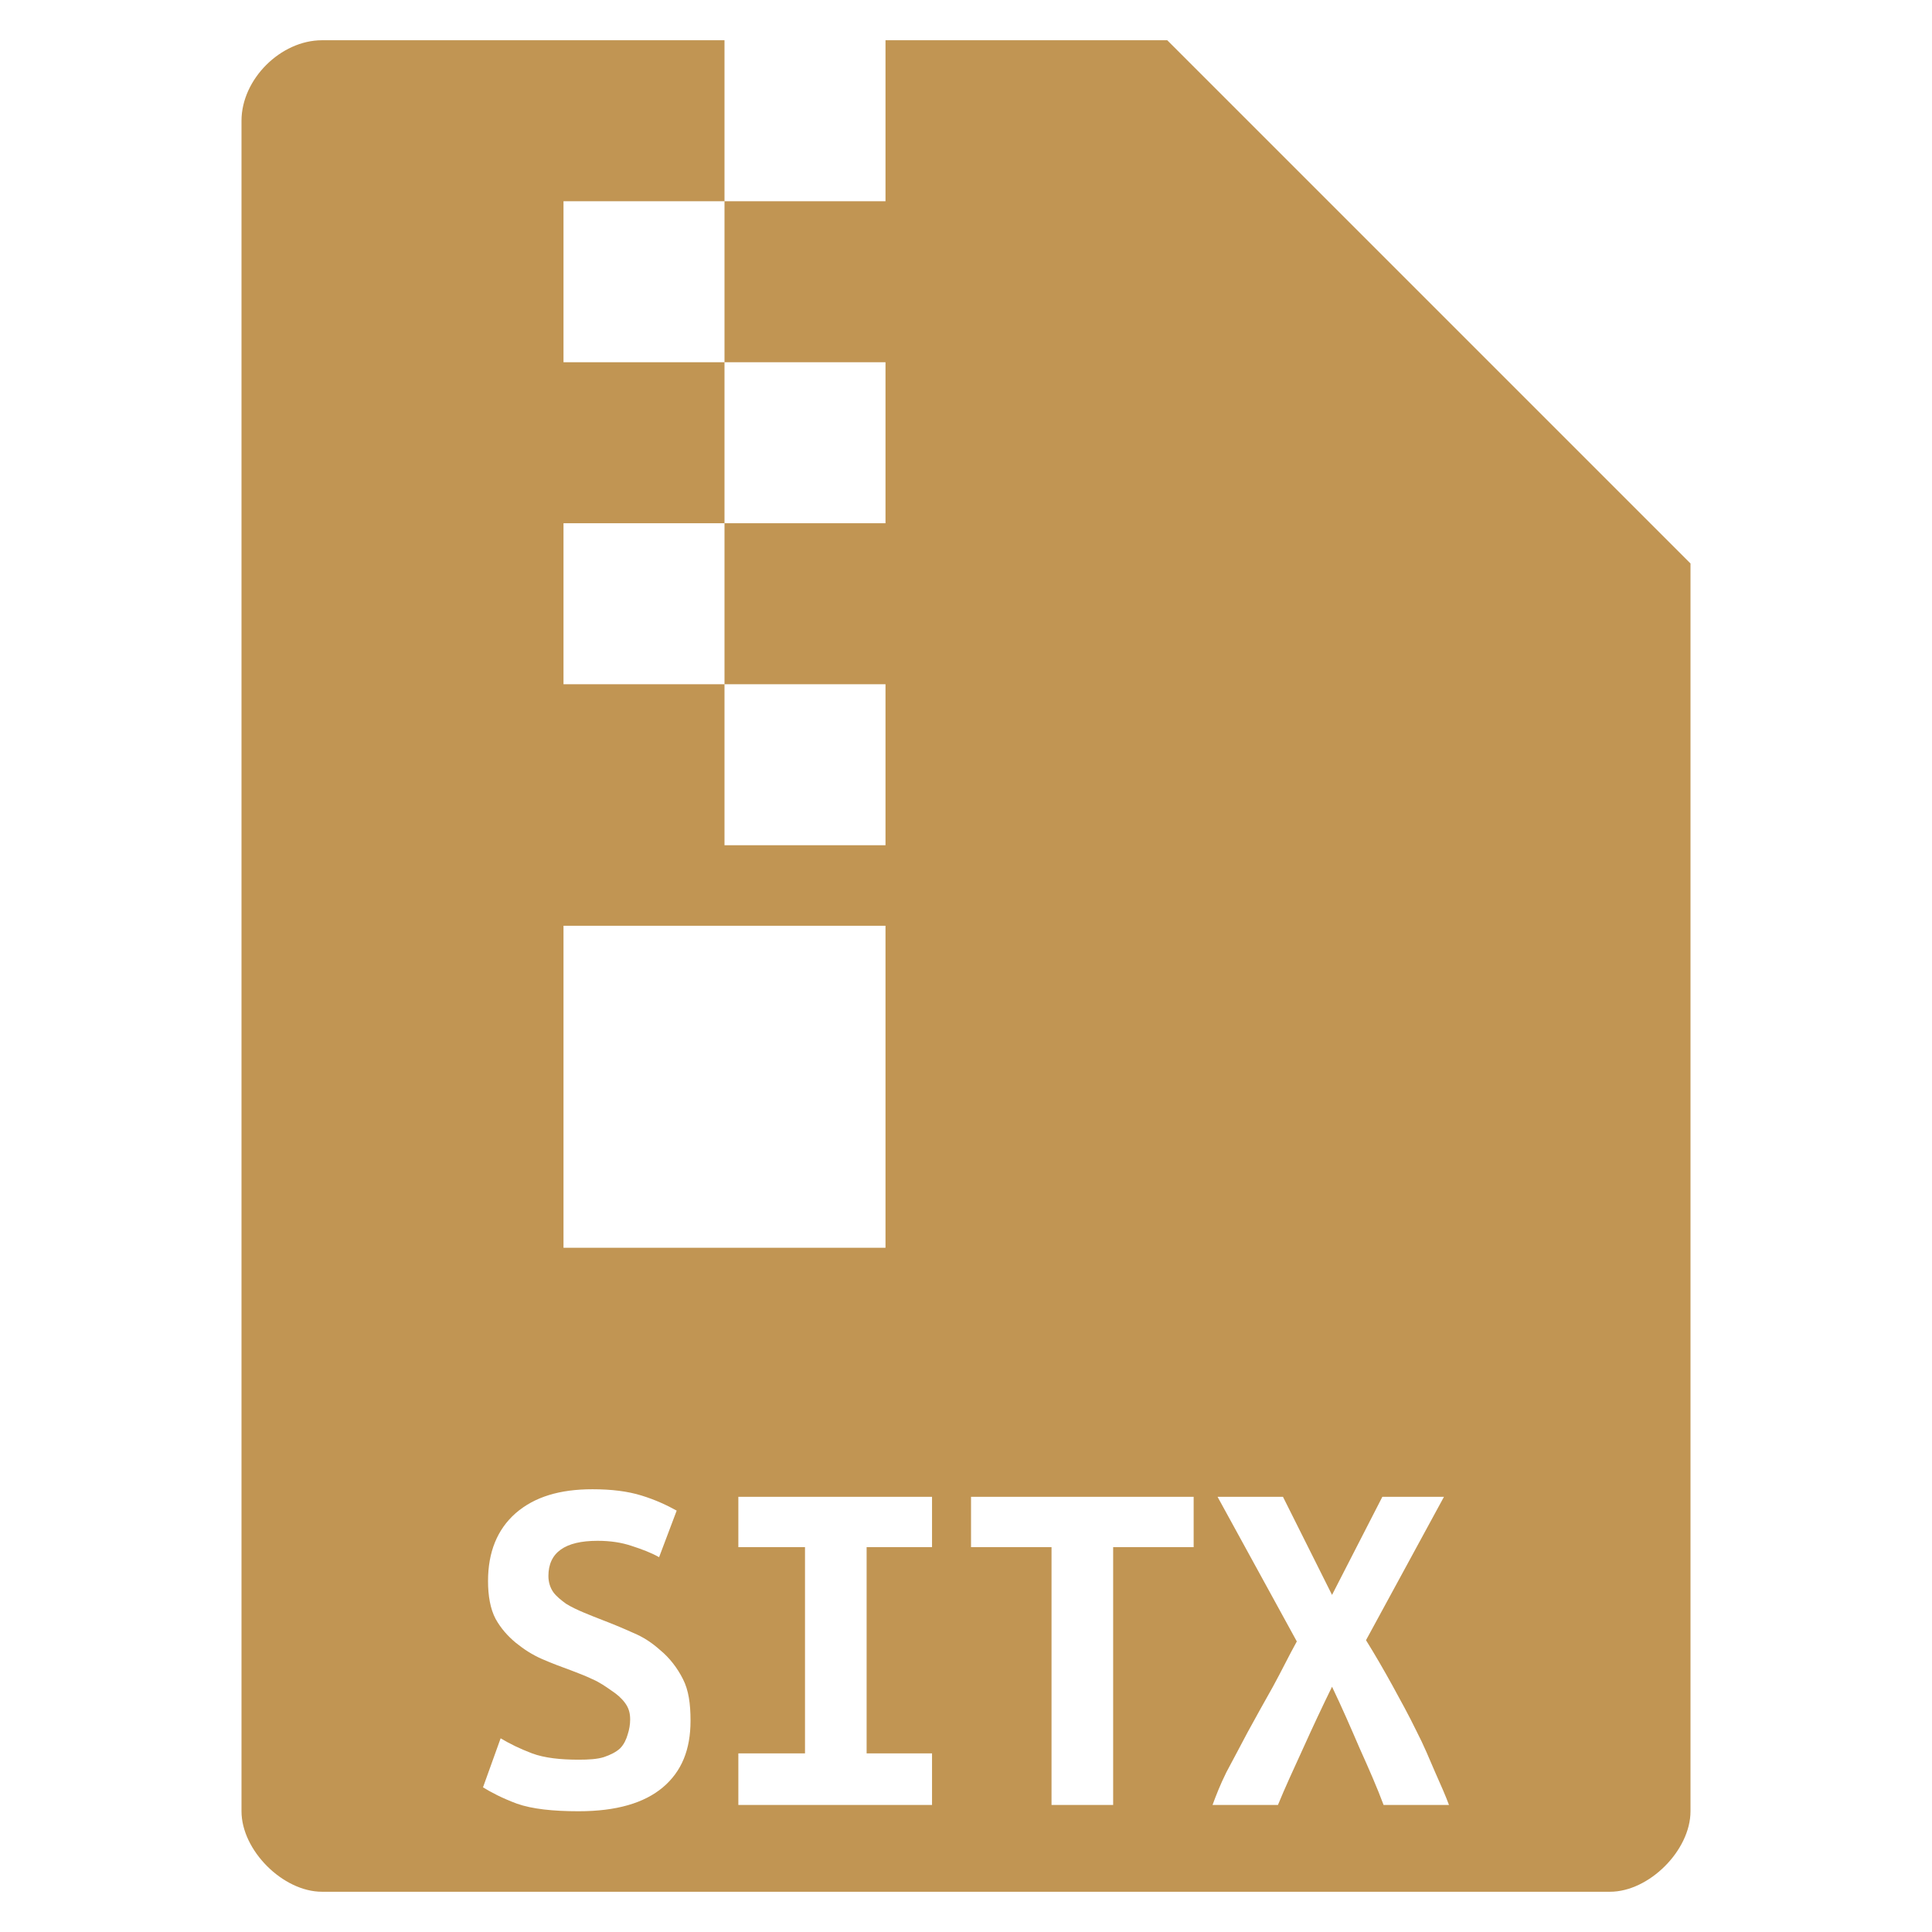 <?xml version="1.0" encoding="UTF-8" standalone="no"?>
<svg
   xmlns:dc="http://purl.org/dc/elements/1.1/"
   xmlns:cc="http://creativecommons.org/ns#"
   xmlns:rdf="http://www.w3.org/1999/02/22-rdf-syntax-ns#"
   xmlns:svg="http://www.w3.org/2000/svg"
   xmlns="http://www.w3.org/2000/svg"
   xmlns:sodipodi="http://sodipodi.sourceforge.net/DTD/sodipodi-0.dtd"
   xmlns:inkscape="http://www.inkscape.org/namespaces/inkscape"
   width="48"
   viewBox="0 0 48 48"
   height="48"
   id="svg3089"
   version="1.1"
   inkscape:version="0.48.4 r9939"
   sodipodi:docname="application-x-stuffit.svg">
  <defs
     id="defs3117" />
  <sodipodi:namedview
     pagecolor="#ffffff"
     bordercolor="#666666"
     borderopacity="1"
     objecttolerance="10"
     gridtolerance="10"
     guidetolerance="10"
     inkscape:pageopacity="0"
     inkscape:pageshadow="2"
     inkscape:window-width="640"
     inkscape:window-height="480"
     id="namedview3115"
     showgrid="false"
     inkscape:zoom="4.9166667"
     inkscape:cx="24"
     inkscape:cy="24"
     inkscape:window-x="0"
     inkscape:window-y="0"
     inkscape:window-maximized="0"
     inkscape:current-layer="svg3089" />
  <path
     style="fill:#c19553"
     d="M 8 1 C 6.971 1 6 1.971 6 3 L 6 45 C 6 45.971 7.029 47 8 47 L 40 47 C 40.971 47 42 45.971 42 45 L 42 14 L 29 1 L 22 1 L 22 5 L 18 5 L 18 9 L 22 9 L 22 13 L 18 13 L 18 17 L 22 17 L 22 21 L 18 21 L 18 17 L 14 17 L 14 13 L 18 13 L 18 9 L 14 9 L 14 5 L 18 5 L 18 1 L 8 1 z M 14 23 L 18 23 L 22 23 L 22 31 L 14 31 L 14 23 z M 14.719 37 C 15.187 37 15.593 37.049 15.938 37.156 C 16.29 37.264 16.574 37.399 16.812 37.531 L 16.375 38.688 C 16.17 38.572 15.942 38.489 15.688 38.406 C 15.441 38.324 15.172 38.281 14.844 38.281 C 14.039 38.281 13.625 38.57 13.625 39.156 C 13.625 39.305 13.668 39.447 13.75 39.562 C 13.832 39.67 13.939 39.753 14.062 39.844 C 14.194 39.926 14.344 39.996 14.5 40.062 C 14.664 40.129 14.813 40.192 14.969 40.25 C 15.207 40.341 15.464 40.447 15.719 40.562 C 15.981 40.67 16.193 40.81 16.406 41 C 16.628 41.182 16.829 41.438 16.969 41.719 C 17.108 41.991 17.156 42.329 17.156 42.75 C 17.156 43.468 16.937 44.01 16.469 44.406 C 16.009 44.794 15.319 45 14.375 45 C 13.743 45 13.221 44.945 12.844 44.812 C 12.466 44.672 12.189 44.522 12 44.406 L 12.438 43.188 C 12.659 43.32 12.915 43.447 13.219 43.562 C 13.531 43.678 13.932 43.719 14.375 43.719 C 14.629 43.719 14.836 43.706 15 43.656 C 15.172 43.598 15.308 43.528 15.406 43.438 C 15.505 43.338 15.561 43.209 15.594 43.094 C 15.635 42.97 15.656 42.843 15.656 42.719 C 15.656 42.562 15.622 42.436 15.531 42.312 C 15.441 42.189 15.327 42.091 15.188 42 C 15.048 41.901 14.891 41.793 14.719 41.719 C 14.546 41.636 14.36 41.566 14.188 41.5 C 13.958 41.417 13.715 41.326 13.469 41.219 C 13.222 41.111 13.018 40.978 12.812 40.812 C 12.615 40.647 12.444 40.458 12.312 40.219 C 12.181 39.971 12.125 39.645 12.125 39.281 C 12.125 38.563 12.353 37.998 12.812 37.594 C 13.28 37.189 13.906 37 14.719 37 z M 18.344 37.188 L 23.156 37.188 L 23.156 38.438 L 21.531 38.438 L 21.531 43.562 L 23.156 43.562 L 23.156 44.844 L 18.344 44.844 L 18.344 43.562 L 20 43.562 L 20 38.438 L 18.344 38.438 L 18.344 37.188 z M 24.125 37.188 L 29.656 37.188 L 29.656 38.438 L 27.656 38.438 L 27.656 44.844 L 26.125 44.844 L 26.125 38.438 L 24.125 38.438 L 24.125 37.188 z M 30.25 37.188 L 31.875 37.188 L 33.094 39.625 L 34.344 37.188 L 35.875 37.188 L 33.938 40.75 C 34.159 41.105 34.38 41.487 34.594 41.875 C 34.807 42.263 35.007 42.628 35.188 43 C 35.376 43.363 35.517 43.709 35.656 44.031 C 35.796 44.345 35.918 44.621 36 44.844 L 34.375 44.844 C 34.219 44.423 34.011 43.949 33.781 43.438 C 33.56 42.926 33.34 42.418 33.094 41.906 C 32.856 42.393 32.613 42.909 32.375 43.438 C 32.137 43.958 31.922 44.423 31.75 44.844 L 30.125 44.844 C 30.207 44.621 30.313 44.345 30.469 44.031 C 30.633 43.718 30.811 43.395 31 43.031 C 31.197 42.668 31.412 42.286 31.625 41.906 C 31.838 41.518 32.022 41.136 32.219 40.781 L 30.25 37.188 z "
     id="path3091" />
</svg>
